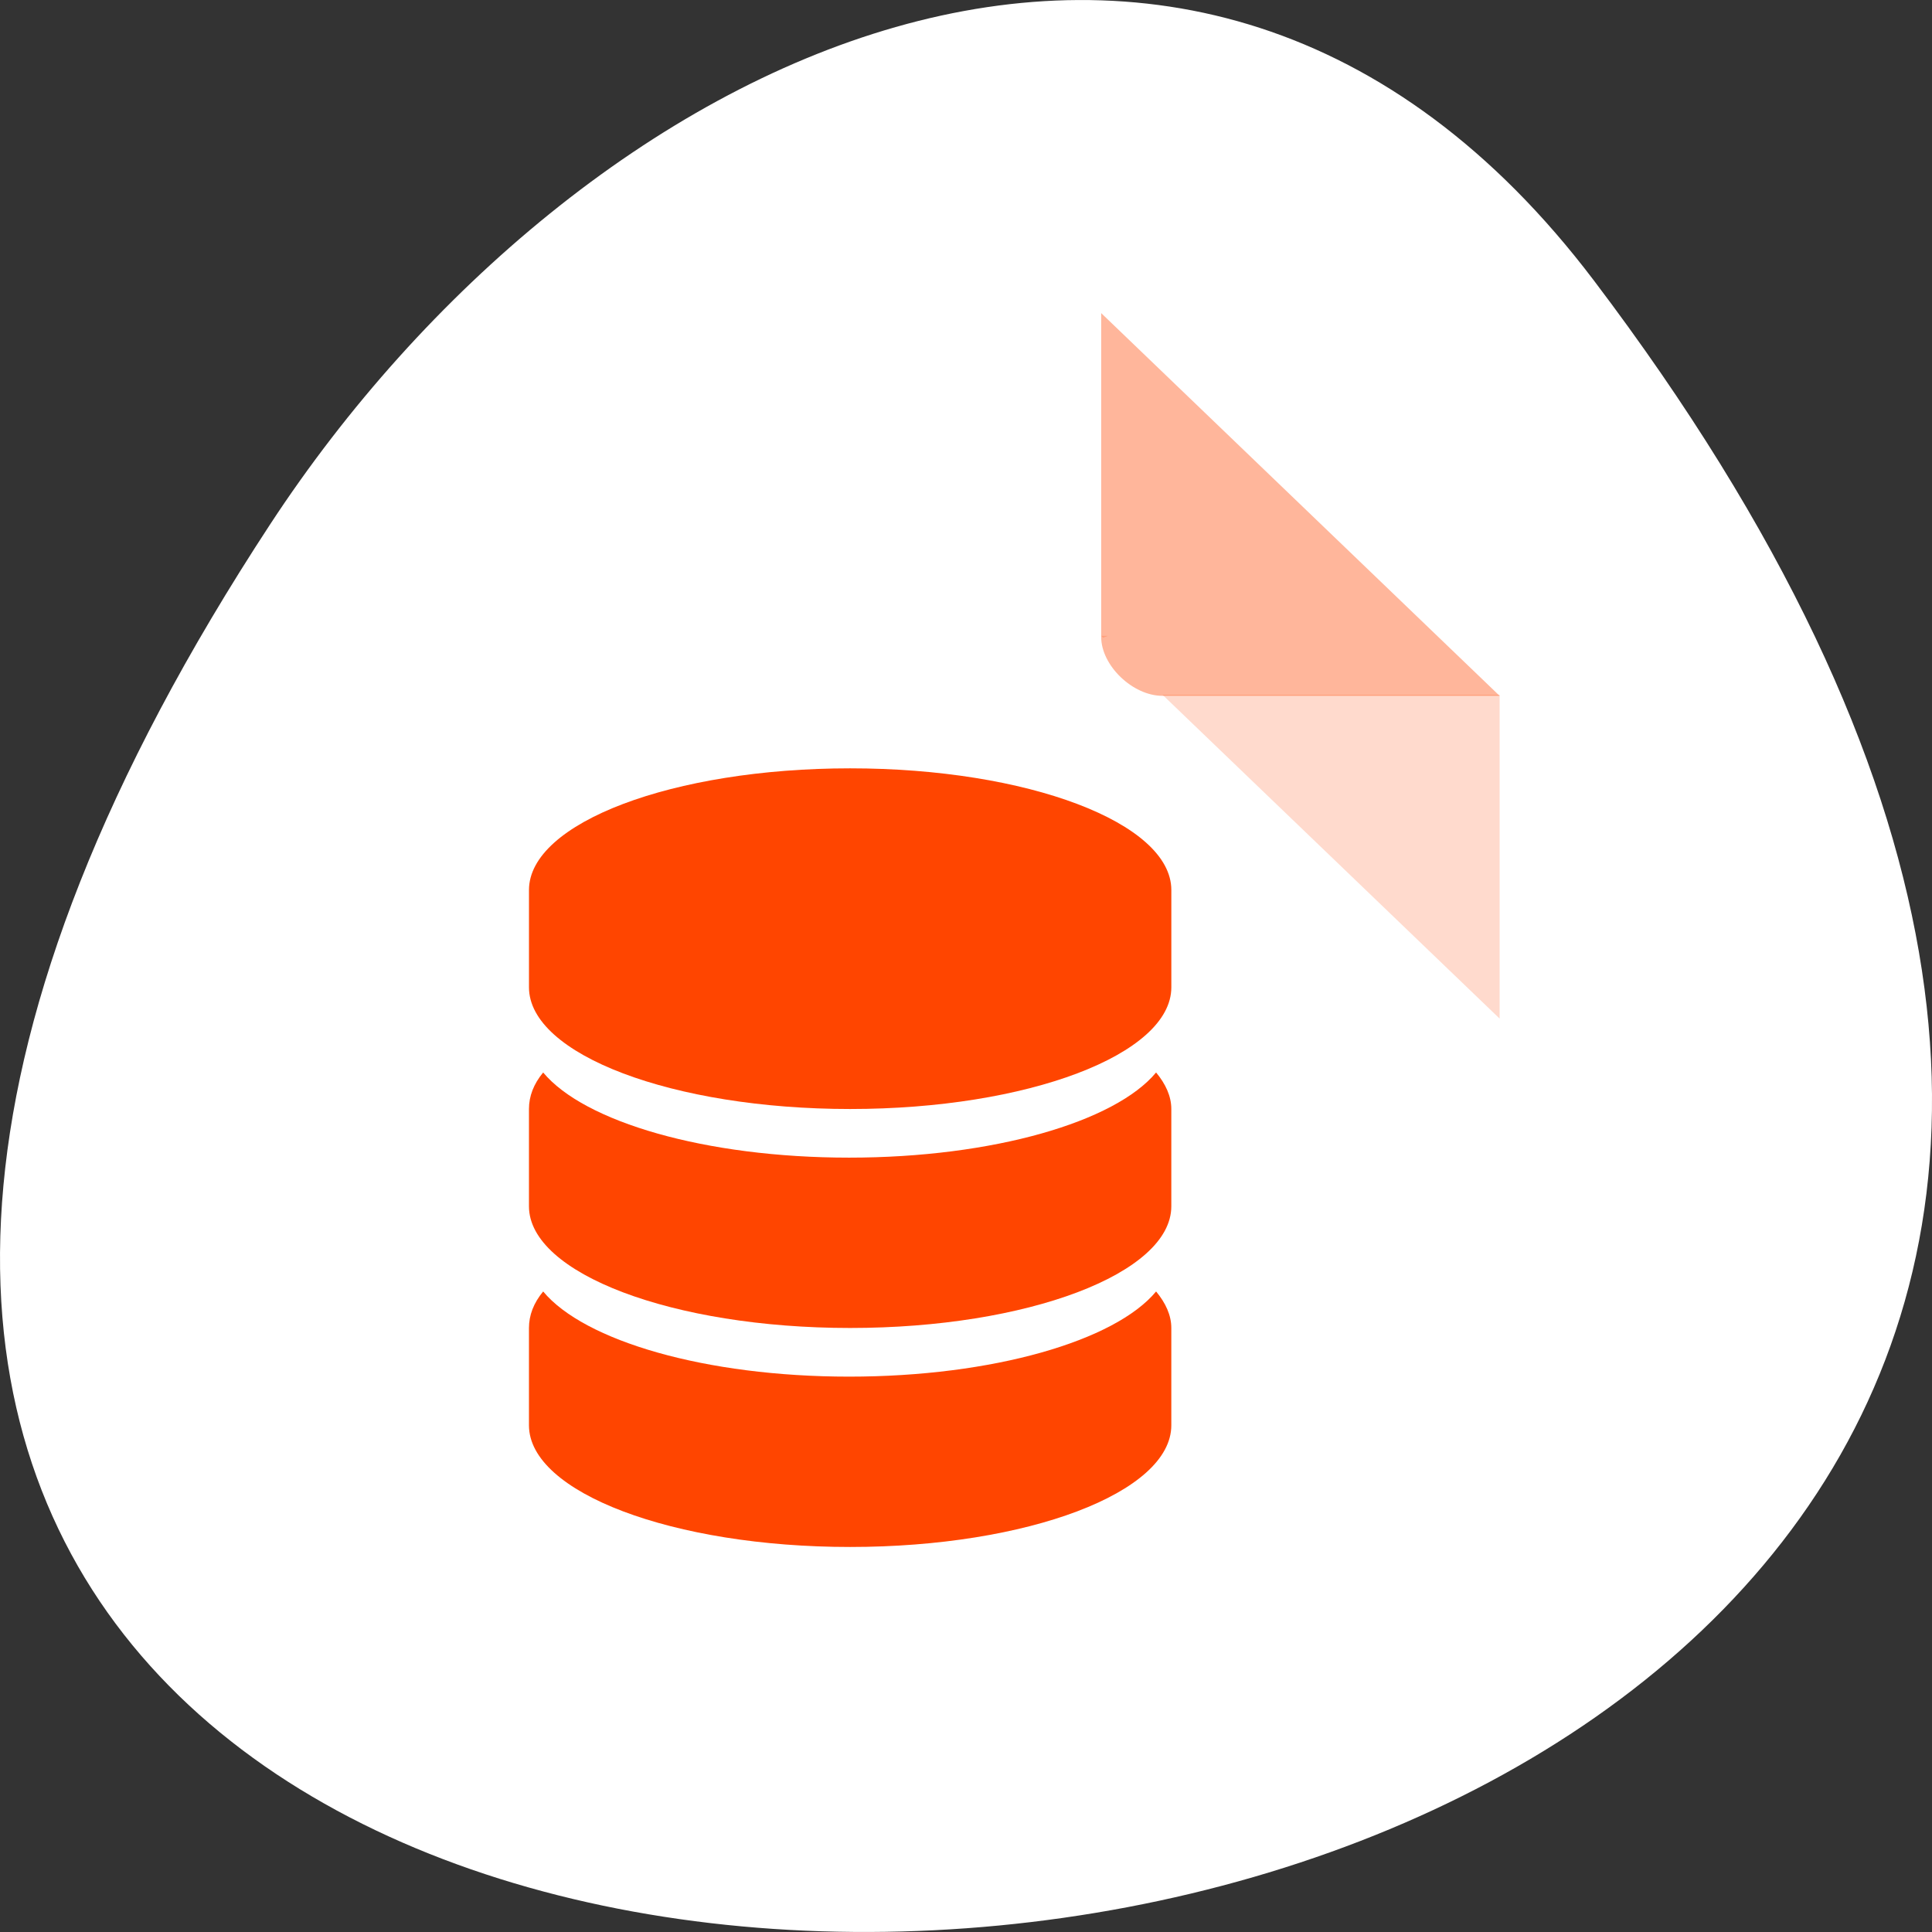 <svg xmlns="http://www.w3.org/2000/svg" viewBox="0 0 256 256"><rect x="0" y="0" width="256" height="256" fill="#333333" stroke="none"/><defs><clipPath><path transform="matrix(15.333 0 0 11.5 415 -125.5)" d="m -24 13 c 0 1.105 -0.672 2 -1.5 2 -0.828 0 -1.5 -0.895 -1.5 -2 0 -1.105 0.672 -2 1.5 -2 0.828 0 1.5 0.895 1.5 2 z"/></clipPath></defs><g transform="translate(0 -796.36)"><path d="m 211.17 833.49 c 201.82 266.38 -353.59 304.22 -175.35 32.31 40.634 -61.991 121.89 -102.86 175.35 -32.31 z" style="fill:#fff;color:#000"/><g transform="matrix(4.061 0 0 3.901 24.1 845.07)" style="fill:#ff4500"><path d="m 29.996 9.112 l 0.062 0.062 l 0.157 -0.062 h -0.219 z m 2 2 l 11 11 v -11 h -11 z" style="fill-opacity:0.196"/><path d="m 29.996 -1.851 l 13 13 h -11 c -0.971 0 -2 -1.029 -2 -2 v -11 z" style="fill-opacity:0.392"/><g transform="matrix(0.21 0 0 0.265 -5.075 42.735)"><path d="m 128 -109.9 c -27.561 0 -49.903 6.982 -49.903 15.595 v 12.476 c 0 8.613 22.341 15.595 49.903 15.595 27.56 0 49.903 -6.982 49.903 -15.595 v -12.476 c 0 -8.613 -22.342 -15.595 -49.903 -15.595 z"/><path d="m 127.84,-60 c -22.344,0 -41.18,-4.589 -47.539,-10.916 -1.484,1.477 -2.207,3.049 -2.207,4.678 v 12.476 c 0,8.613 22.341,15.595 49.903,15.595 27.56,0 49.903,-6.982 49.903,-15.595 v -12.476 c 0,-1.63 -0.88,-3.201 -2.365,-4.678 C 169.177,-64.589 150.184,-60 127.84,-60 z"/><path d="m 127.84 -31.93 c -22.344 0 -41.18 -4.59 -47.539 -10.916 -1.484 1.477 -2.207 3.048 -2.207 4.678 v 12.476 c 0 8.613 22.341 15.595 49.903 15.595 27.56 0 49.903 -6.982 49.903 -15.595 v -12.476 c 0 -1.63 -0.88 -3.202 -2.365 -4.678 -6.358 6.327 -25.351 10.916 -47.695 10.916 z"/></g></g></g></svg>